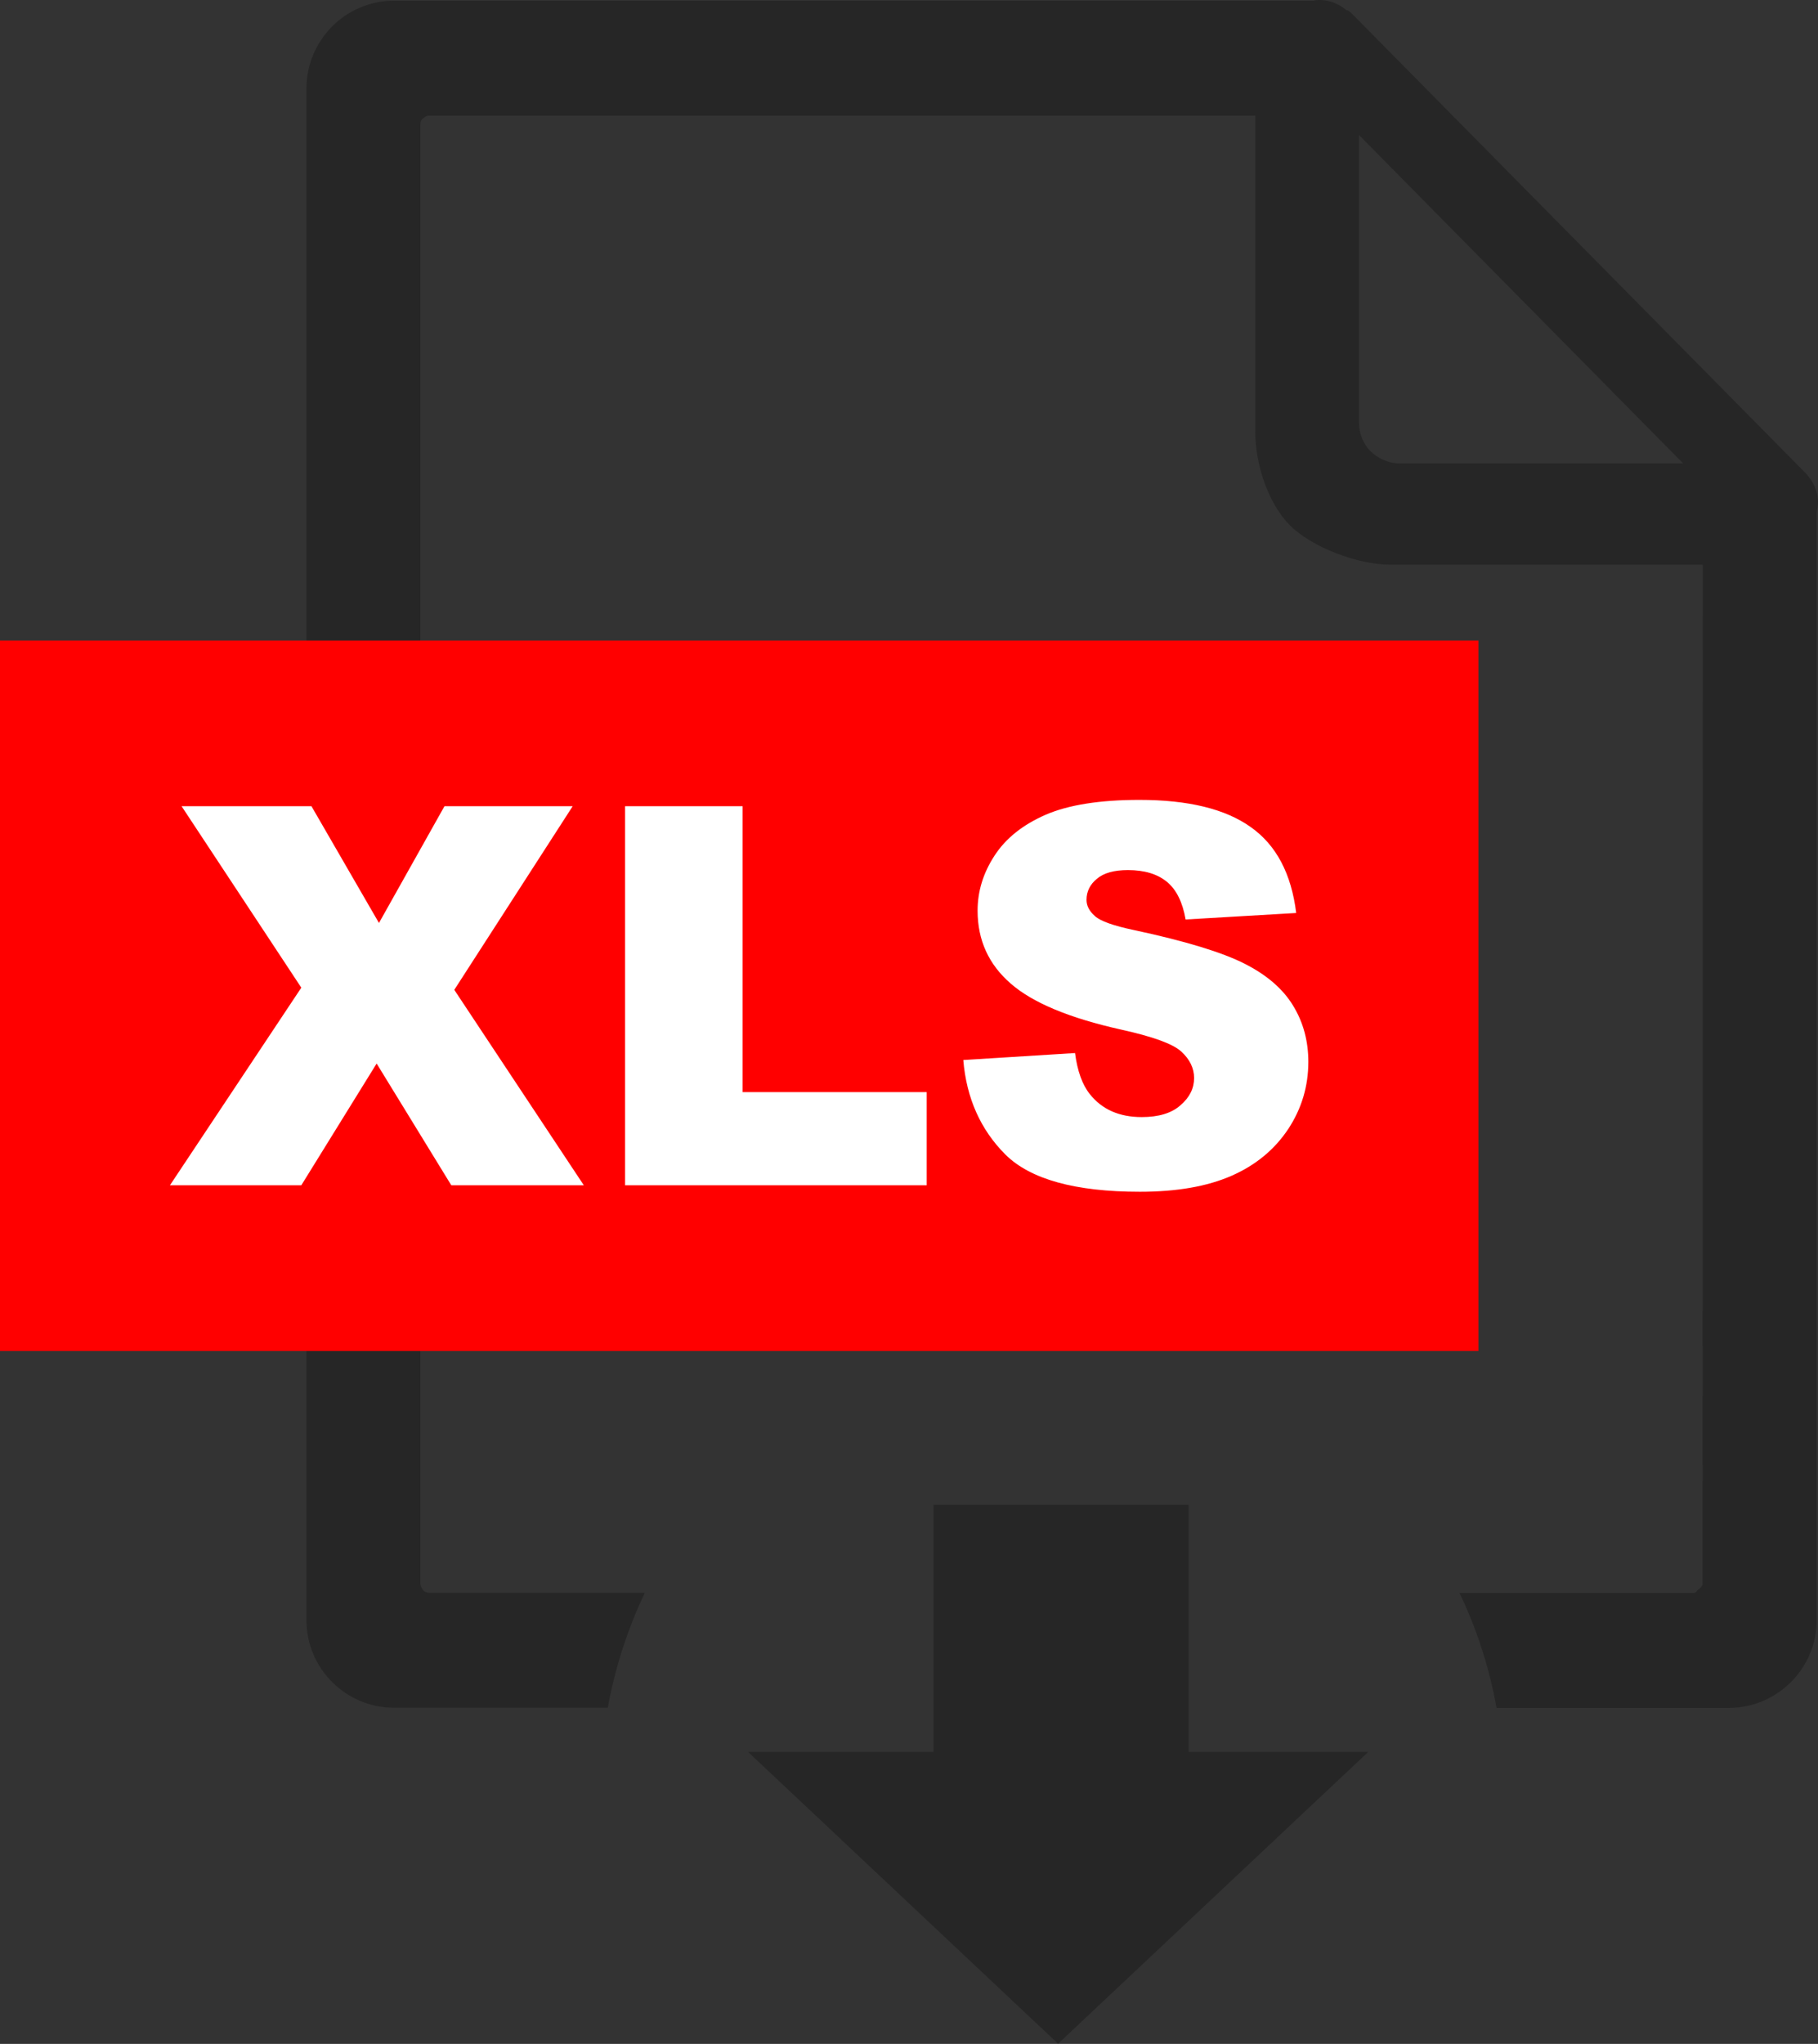 <?xml version="1.0" encoding="utf-8"?><svg version="1.1" id="Layer_1" xmlns="http://www.w3.org/2000/svg" xmlns:xlink="http://www.w3.org/1999/xlink" x="0px" y="0px" viewBox="0 0 109.33 122.88" style="enable-background:new 0 0 109.33 122.88" xml:space="preserve"><rect x="0" y="0" width="109.33" height="122.88" fill="#333333" stroke="none"/><style type="text/css"><![CDATA[
	.st0{fill:#FFFFFF;}
	.st1{fill-rule:evenodd;clip-rule:evenodd;fill:#262626;}
	.st2{fill-rule:evenodd;clip-rule:evenodd;fill:#FF0000;}
]]></style><g><path class="st1" d="M82.28,105.33h-10.8V90.47H56.14v14.86H44.99l18.64,17.54L82.28,105.33L82.28,105.33z M102.4,33.95H83.61 c-1.98,0-4.73-1.06-6.03-2.36c-1.3-1.3-2.09-3.65-2.09-5.61V6.95l0,0H25.83c-0.16,0-0.29,0.08-0.37,0.16 c-0.14,0.09-0.18,0.21-0.18,0.38v87.73c0,0.12,0.09,0.29,0.16,0.37c0.09,0.13,0.26,0.17,0.38,0.17h12.96 c-1.03,2.16-1.79,4.49-2.23,6.91H23.7c-1.46,0-2.76-0.58-3.73-1.55c-0.96-0.96-1.54-2.26-1.54-3.73V5.32 c0-1.46,0.59-2.76,1.54-3.73c0.97-0.97,2.31-1.55,3.73-1.55h55.31C79.13,0,79.25,0,79.38,0c0.58,0,1.18,0.25,1.59,0.62h0.08 c0.08,0.05,0.13,0.09,0.21,0.16l27.27,27.61c0.46,0.46,0.8,1.09,0.8,1.8c0,0.21-0.04,0.37-0.08,0.6c0,25.22,0,41.39,0,66.61 c0,1.46-0.59,2.77-1.55,3.73c-0.97,0.96-2.27,1.55-3.73,1.55H90c-0.44-2.43-1.19-4.75-2.23-6.91h14.07c0.16,0,0.16-0.09,0.25-0.17 c0.13-0.08,0.3-0.26,0.3-0.37C102.39,71.78,102.4,57.39,102.4,33.95L102.4,33.95z M81.73,25.43V8.12l19.49,19.74H84.16 c-0.67,0-1.26-0.29-1.72-0.71C82.01,26.74,81.73,26.1,81.73,25.43L81.73,25.43L81.73,25.43z"/><polygon class="st2" points="0,38.51 88.91,38.51 88.91,81.22 0,81.22 0,38.51"/><path class="st0" d="M10.92,48.47h7.81l4.06,7.02l3.94-7.02h7.71l-7.12,11.04l7.79,11.75h-7.97l-4.49-7.32l-4.53,7.32h-7.9 l7.9-11.88L10.92,48.47L10.92,48.47z M37.59,48.47h7.07v17.19h11.07v5.6H37.59V48.47L37.59,48.47z M57.93,63.73l6.72-0.42 c0.14,1.08,0.44,1.91,0.89,2.47c0.73,0.92,1.77,1.38,3.12,1.38c1.01,0,1.79-0.23,2.33-0.71c0.55-0.47,0.82-1.02,0.82-1.64 c0-0.59-0.26-1.12-0.77-1.59c-0.52-0.47-1.72-0.9-3.62-1.32c-3.1-0.69-5.31-1.61-6.63-2.76c-1.33-1.15-2-2.61-2-4.39 c0-1.17,0.34-2.27,1.02-3.31c0.68-1.05,1.71-1.86,3.08-2.46c1.37-0.59,3.25-0.89,5.63-0.89c2.93,0,5.16,0.54,6.69,1.63 c1.54,1.08,2.45,2.81,2.74,5.17l-6.65,0.39c-0.18-1.03-0.55-1.79-1.12-2.26c-0.57-0.47-1.35-0.71-2.35-0.71 c-0.82,0-1.45,0.17-1.86,0.52c-0.42,0.34-0.63,0.77-0.63,1.27c0,0.36,0.17,0.68,0.51,0.98c0.33,0.3,1.12,0.58,2.36,0.84 c3.09,0.66,5.3,1.34,6.64,2.02c1.34,0.68,2.31,1.52,2.92,2.53c0.61,1,0.91,2.13,0.91,3.37c0,1.46-0.4,2.81-1.21,4.04 c-0.82,1.23-1.95,2.17-3.41,2.81c-1.46,0.64-3.29,0.96-5.51,0.96c-3.89,0-6.59-0.75-8.09-2.24C58.97,67.92,58.12,66.02,57.93,63.73 L57.93,63.73z"/></g></svg>